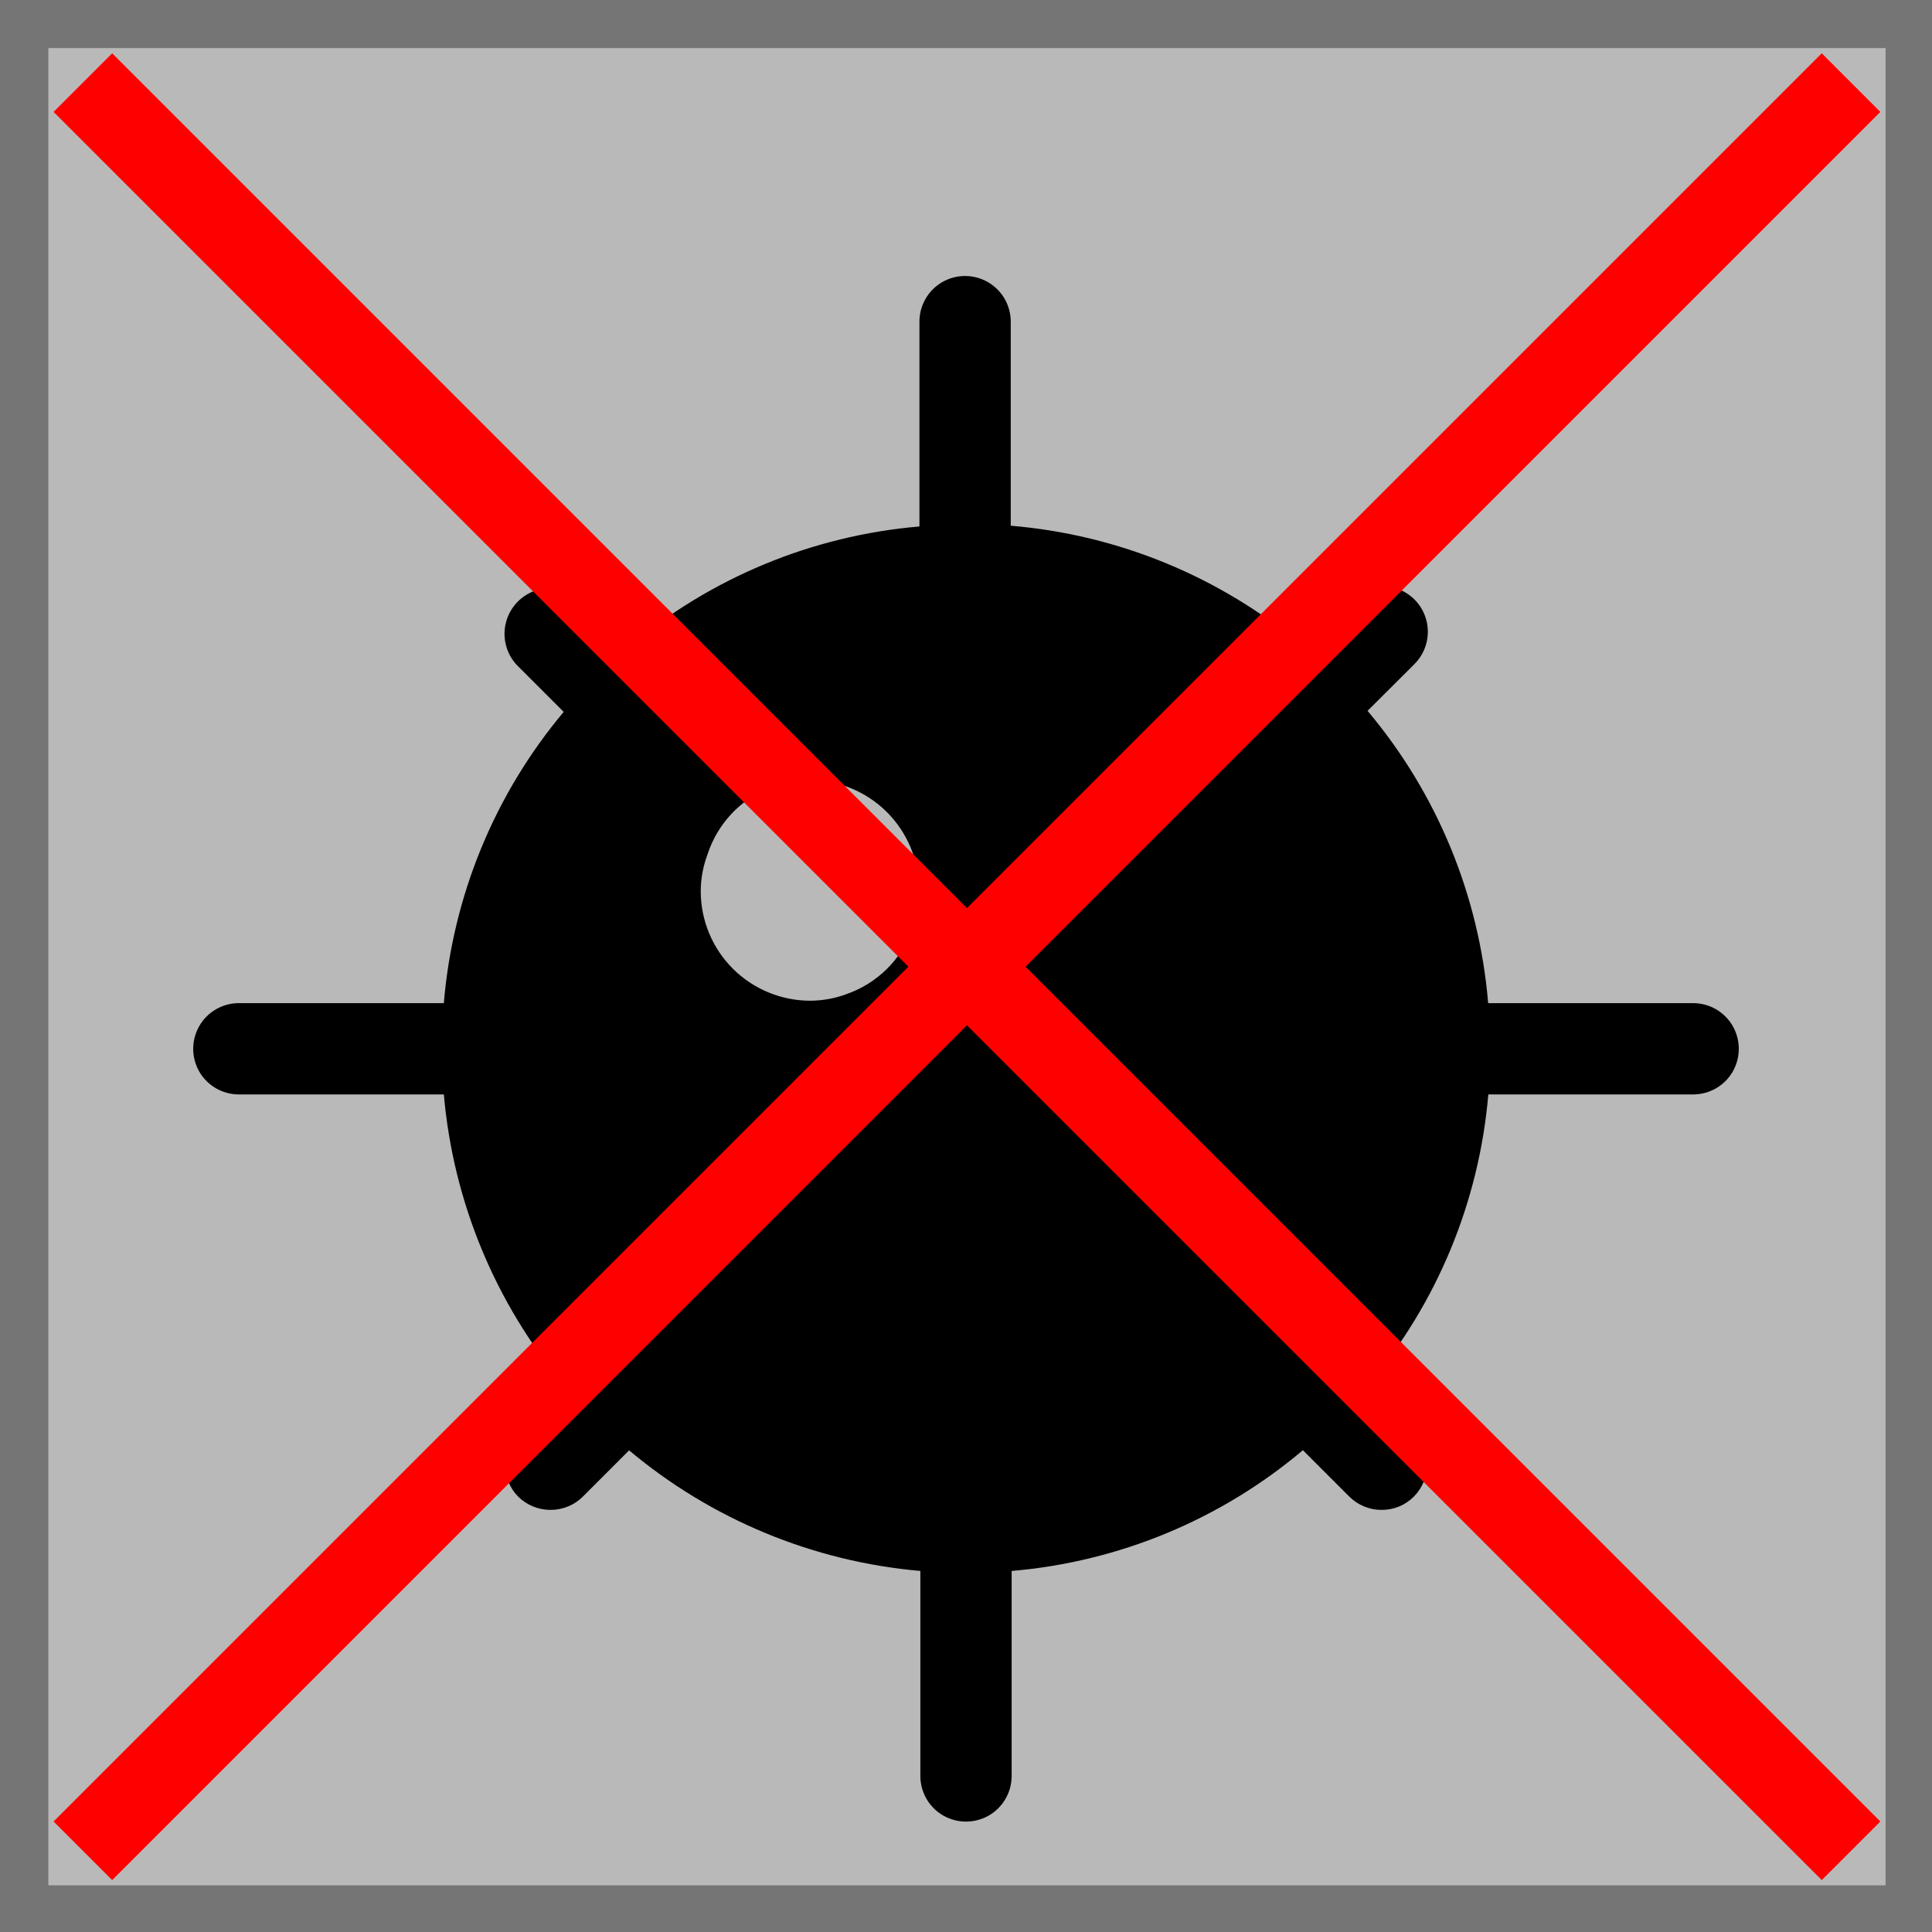 <?xml version="1.0" encoding="UTF-8"?>
<svg xmlns="http://www.w3.org/2000/svg" xmlns:xlink="http://www.w3.org/1999/xlink" width="100px" height="100px" viewBox="0 0 100 100" version="1.1">
<g id="surface1">
<rect x="0" y="0" width="100" height="100" style="fill:rgb(72.549%,72.549%,72.549%);fill-opacity:1;stroke:none;"/>
<path style="fill:none;stroke-width:35;stroke-linecap:butt;stroke-linejoin:miter;stroke:rgb(45.882%,45.882%,45.882%);stroke-opacity:1;stroke-miterlimit:4;" d="M 700 600 L 0 600 L 0 -100 L 700 -100 Z M 700 600 " transform="matrix(0.143,0,0,0.143,0,14.286)"/>
<path style=" stroke:none;fill-rule:nonzero;fill:rgb(0%,0%,0%);fill-opacity:1;" d="M 87.637 51.922 L 77.027 51.922 C 76.562 46.352 74.383 41.066 70.785 36.793 L 73.188 34.398 C 73.641 33.957 73.902 33.352 73.906 32.719 C 73.91 32.082 73.66 31.473 73.211 31.027 C 72.762 30.578 72.152 30.332 71.516 30.336 C 70.883 30.344 70.277 30.605 69.84 31.062 L 67.445 33.453 C 63.172 29.855 57.883 27.676 52.316 27.211 L 52.316 16.648 C 52.316 15.805 51.867 15.023 51.133 14.602 C 50.402 14.18 49.5 14.18 48.77 14.602 C 48.039 15.023 47.59 15.805 47.59 16.648 L 47.59 27.25 C 42.039 27.723 36.773 29.906 32.516 33.5 L 30.121 31.109 C 29.523 30.527 28.66 30.305 27.855 30.523 C 27.051 30.746 26.422 31.371 26.199 32.176 C 25.977 32.984 26.195 33.844 26.773 34.445 L 29.176 36.848 C 25.602 41.109 23.434 46.375 22.973 51.922 L 12.363 51.922 C 11.52 51.922 10.738 52.371 10.316 53.105 C 9.895 53.836 9.895 54.734 10.316 55.469 C 10.738 56.199 11.52 56.648 12.363 56.648 L 22.973 56.648 C 23.457 62.195 25.637 67.457 29.215 71.723 L 26.824 74.117 L 26.82 74.117 C 26.383 74.562 26.137 75.164 26.137 75.789 C 26.137 76.418 26.383 77.02 26.82 77.465 C 27.266 77.906 27.867 78.152 28.496 78.152 C 29.125 78.152 29.727 77.906 30.168 77.465 L 32.562 75.07 C 36.828 78.648 42.09 80.828 47.637 81.312 L 47.637 91.922 C 47.637 92.766 48.086 93.547 48.816 93.969 C 49.551 94.391 50.449 94.391 51.184 93.969 C 51.914 93.547 52.363 92.766 52.363 91.922 L 52.363 81.312 C 57.914 80.84 63.18 78.656 67.438 75.062 L 69.84 77.465 C 70.285 77.906 70.887 78.156 71.512 78.152 C 72.141 78.156 72.738 77.91 73.18 77.465 C 73.621 77.02 73.871 76.418 73.871 75.789 C 73.871 75.16 73.621 74.559 73.18 74.117 L 70.785 71.723 C 74.379 67.469 76.562 62.199 77.035 56.648 L 87.637 56.648 C 88.48 56.648 89.262 56.199 89.684 55.469 C 90.105 54.734 90.105 53.836 89.684 53.105 C 89.262 52.371 88.48 51.922 87.637 51.922 Z M 47.211 48.141 L 47.211 48.137 C 46.629 49.688 45.395 50.898 43.832 51.449 C 43.23 51.676 42.59 51.793 41.941 51.797 C 40.438 51.797 38.996 51.199 37.93 50.137 C 36.867 49.074 36.27 47.629 36.27 46.125 C 36.273 45.477 36.391 44.84 36.617 44.234 C 37.129 42.652 38.312 41.383 39.852 40.762 C 40.504 40.504 41.195 40.371 41.895 40.375 C 43.398 40.375 44.844 40.973 45.906 42.035 C 46.973 43.102 47.57 44.543 47.57 46.047 C 47.59 46.766 47.465 47.48 47.211 48.148 Z M 47.211 48.141 "/>
<path style="fill-rule:nonzero;fill:rgb(0%,0%,0%);fill-opacity:1;stroke-width:30;stroke-linecap:butt;stroke-linejoin:miter;stroke:rgb(100%,0%,0%);stroke-opacity:1;stroke-miterlimit:4;" d="M 29.996 -70.004 L 670.004 570.004 " transform="matrix(0.143,0,0,0.143,0,14.286)"/>
<path style="fill-rule:nonzero;fill:rgb(0%,0%,0%);fill-opacity:1;stroke-width:30;stroke-linecap:butt;stroke-linejoin:miter;stroke:rgb(100%,0%,0%);stroke-opacity:1;stroke-miterlimit:4;" d="M 670.004 -70.004 L 29.996 570.004 " transform="matrix(0.143,0,0,0.143,0,14.286)"/>
</g>
</svg>
